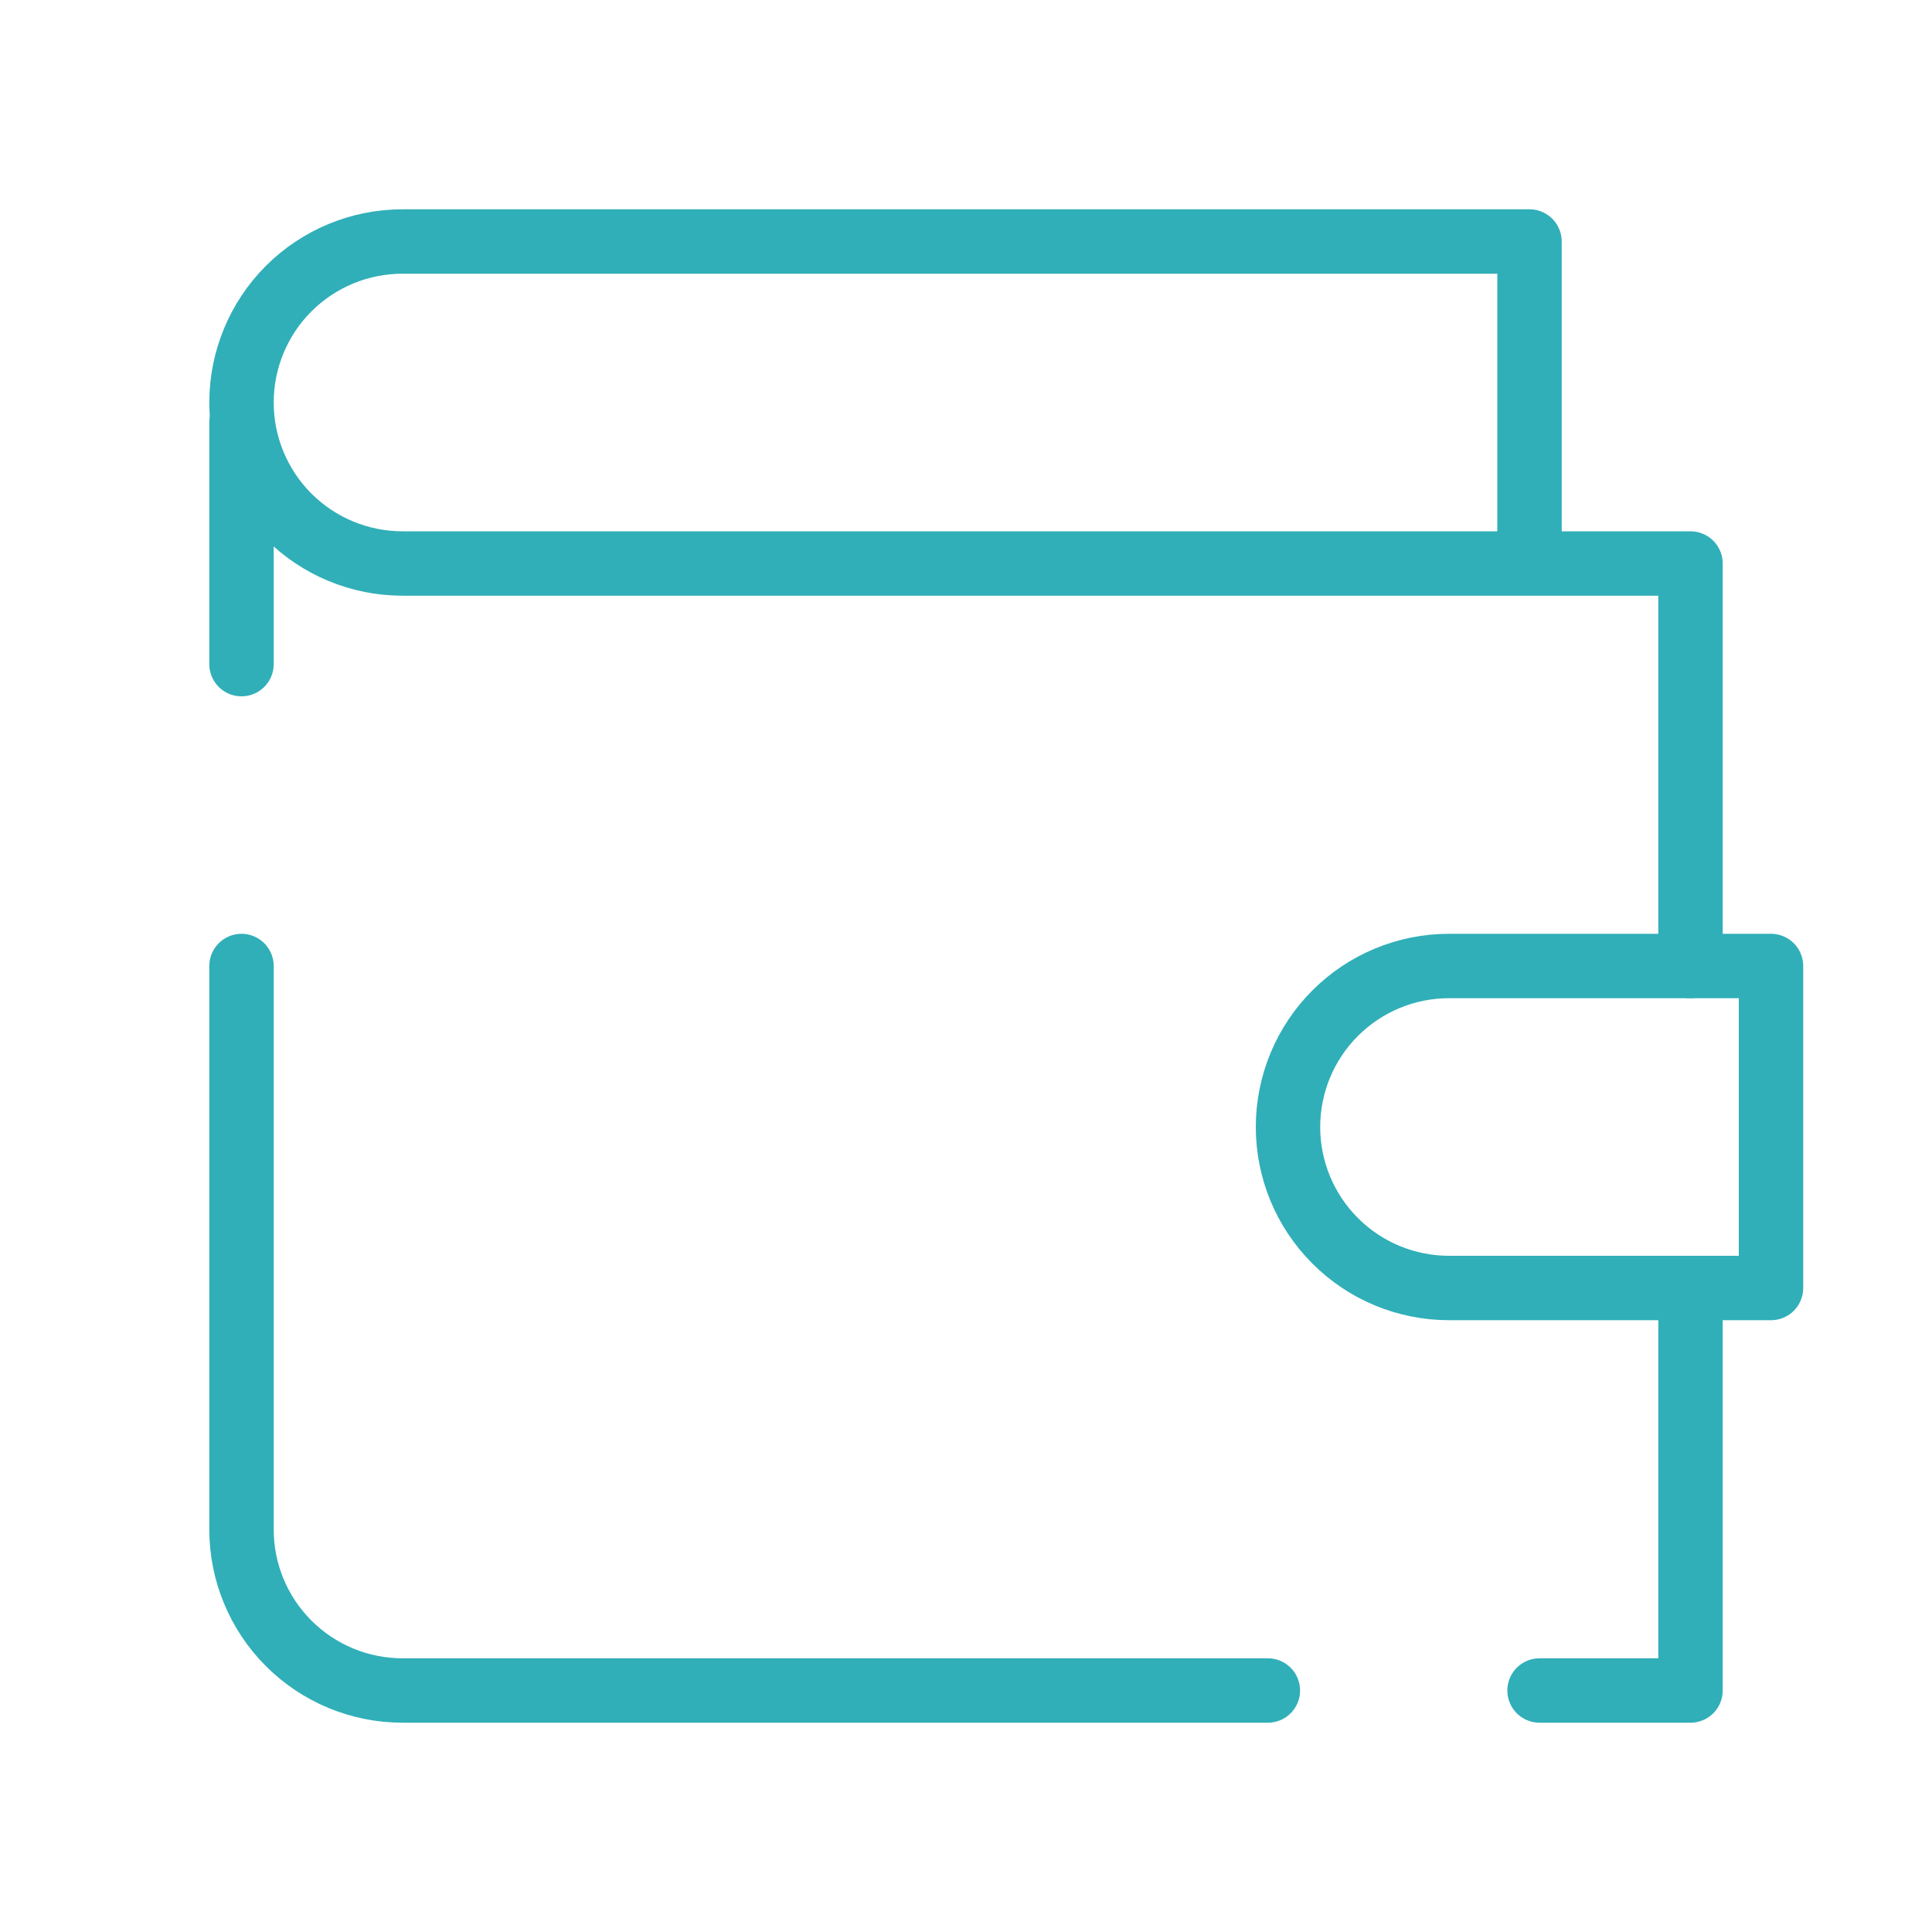 <svg width="60" height="60" viewBox="0 0 60 60" fill="none" xmlns="http://www.w3.org/2000/svg">
<g id="Component 5">
<path id="Vector" d="M52.5 30V17.5H12.5C11.174 17.5 9.902 16.973 8.964 16.035C8.027 15.098 7.5 13.826 7.5 12.5C7.5 11.174 8.027 9.902 8.964 8.964C9.902 8.027 11.174 7.5 12.5 7.5H47.5V17.5" stroke="#30AFB8" stroke-width="2" stroke-linecap="round" stroke-linejoin="round"/>
<path id="Vector_2" d="M52.5 40V52.5H47.812M7.5 30V47.5C7.5 48.826 8.027 50.098 8.964 51.035C9.902 51.973 11.174 52.5 12.5 52.5H32.5H39.375M7.5 13.125V20.625" stroke="#30AFB8" stroke-width="2" stroke-linecap="round" stroke-linejoin="round"/>
<path id="Vector_3" d="M45 30C43.674 30 42.402 30.527 41.465 31.465C40.527 32.402 40 33.674 40 35C40 36.326 40.527 37.598 41.465 38.535C42.402 39.473 43.674 40 45 40H55V30H45Z" stroke="#30AFB8" stroke-width="2" stroke-linecap="round" stroke-linejoin="round"/>
</g>
</svg>

